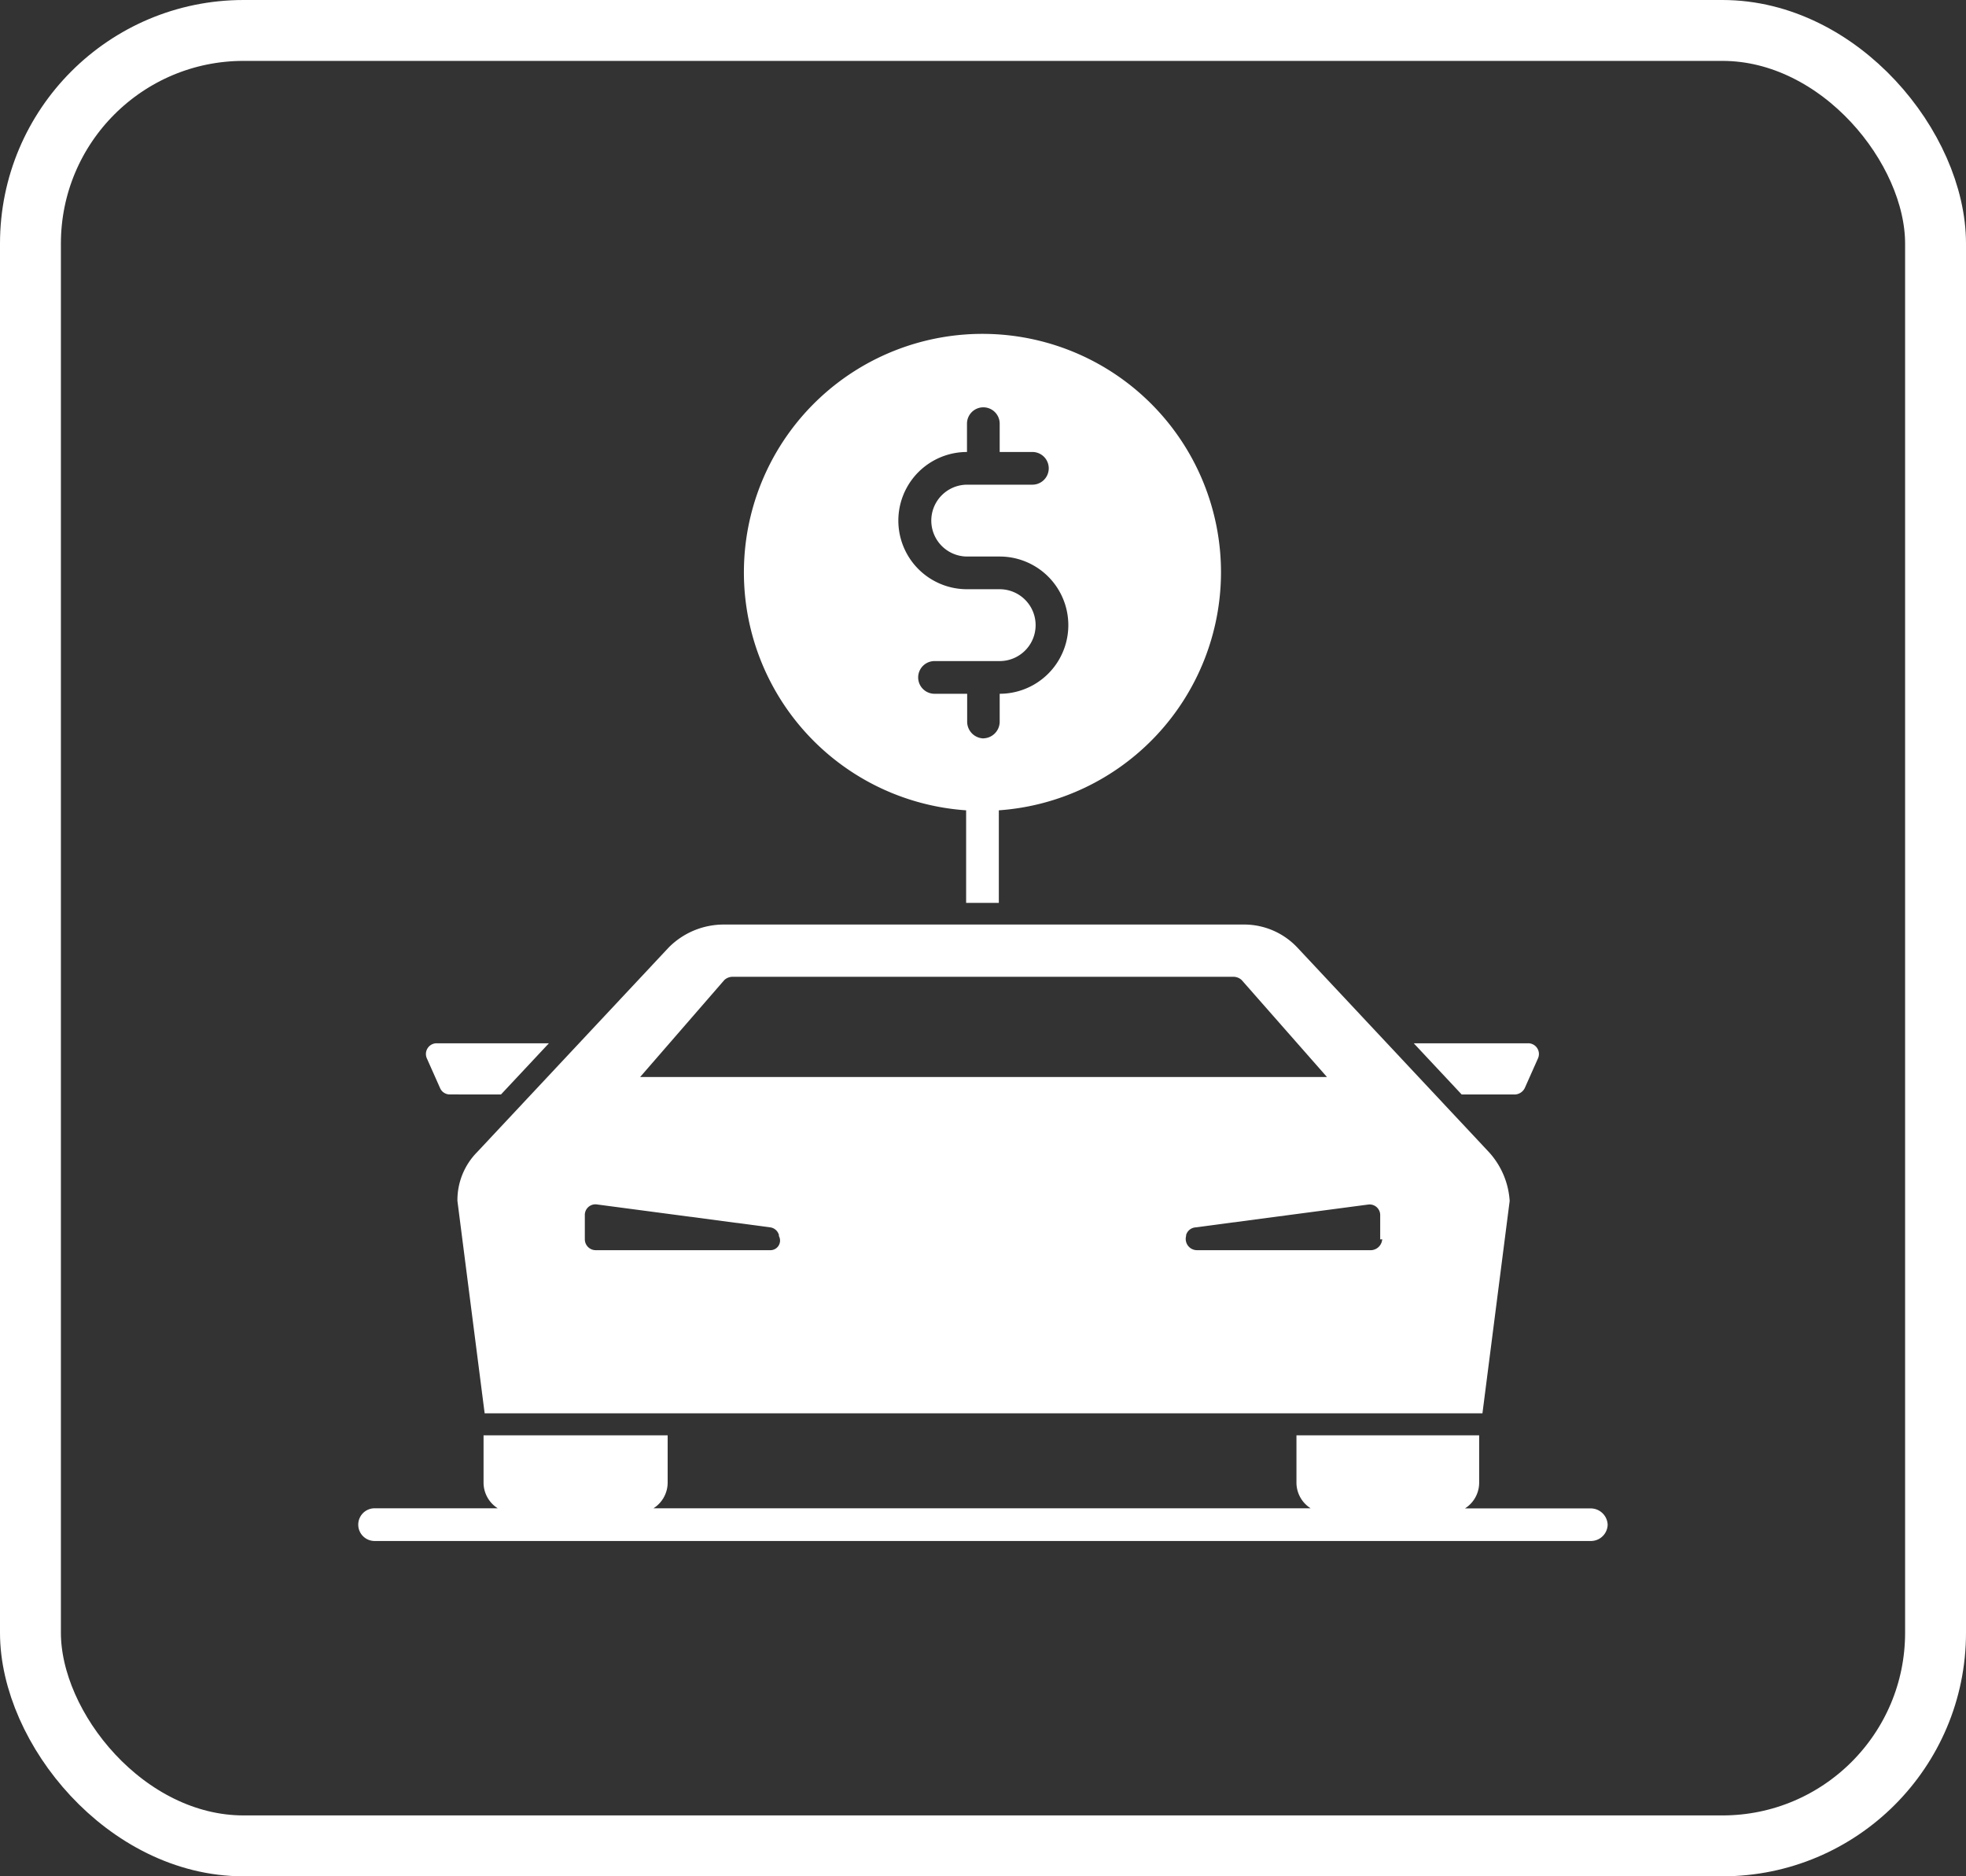 <svg xmlns="http://www.w3.org/2000/svg" width="32.282" height="30.815" viewBox="0 0 32.282 30.815">
  <rect x="0" y="0" width="32.282" height="30.815" fill="#333333" stroke="none"/>
  <g id="Total_EV_Buy_Sell" data-name="Total EV Buy &amp; Sell" transform="translate(-390.089 -457.964)">
    <g id="Rectangle_16" data-name="Rectangle 16" transform="translate(390.089 457.964)" fill="none" stroke="#fff" stroke-width="1">
      <rect width="32.282" height="30.815" rx="4" stroke="none"/>
      <rect x="0.5" y="0.5" width="31.282" height="29.815" rx="3.5" fill="none"/>
    </g>
    <g id="noun-car-dealer-893079" transform="translate(378.272 443.772)">
      <g id="Group_40" data-name="Group 40" transform="translate(17.7 19.7)">
        <g id="Group_38" data-name="Group 38" transform="translate(1.111 11.626)">
          <path id="Path_54" data-name="Path 54" d="M25.143,85.541l.787-.841H24.088a.176.176,0,0,0-.161.25l.215.483a.172.172,0,0,0,.161.107Z" transform="translate(-23.911 -84.7)" fill="#fff"/>
        </g>
        <g id="Group_39" data-name="Group 39" transform="translate(17.331 11.626)">
          <path id="Path_55" data-name="Path 55" d="M116.424,85.433l.215-.483a.176.176,0,0,0-.161-.25H114.6l.787.841h.859A.189.189,0,0,0,116.424,85.433Z" transform="translate(-114.6 -84.7)" fill="#fff"/>
        </g>
        <path id="Path_56" data-name="Path 56" d="M37.929,121.9H35.872a.5.5,0,0,0,.233-.429V120.7h-3v.769a.5.5,0,0,0,.233.429H22.547a.5.5,0,0,0,.233-.429V120.7H19.757v.769a.5.5,0,0,0,.233.429H17.968a.268.268,0,1,0,0,.537H37.947a.275.275,0,0,0,.268-.268A.279.279,0,0,0,37.929,121.9Z" transform="translate(-17.7 -102.635)" fill="#fff"/>
        <path id="Path_57" data-name="Path 57" d="M43.738,77.538,40.59,74.176A1.2,1.2,0,0,0,39.7,73.8H31.164a1.273,1.273,0,0,0-.894.376l-3.148,3.363a1.121,1.121,0,0,0-.322.8l.447,3.488H43.631l.447-3.488A1.312,1.312,0,0,0,43.738,77.538ZM31.182,74.712a.2.2,0,0,1,.143-.054h8.21a.2.2,0,0,1,.143.054l1.4,1.592H29.8Zm.751,4.436H29.071a.179.179,0,0,1-.179-.179v-.393a.174.174,0,0,1,.2-.179l2.844.376a.173.173,0,0,1,.143.125v.018A.158.158,0,0,1,31.933,79.148Zm10.052-.179a.192.192,0,0,1-.179.179H38.944a.185.185,0,0,1-.179-.233V78.9a.173.173,0,0,1,.143-.125l2.844-.376a.174.174,0,0,1,.2.179v.393Z" transform="translate(-25.172 -64.124)" fill="#fff"/>
        <path id="Path_58" data-name="Path 58" d="M60.934,23.6a3.917,3.917,0,1,0-4.185,3.9v1.52h.537V27.5A3.923,3.923,0,0,0,60.934,23.6Zm-3.9,2.719a.275.275,0,0,1-.268-.268v-.465H56.23a.268.268,0,1,1,0-.537H57.3a.59.59,0,1,0,0-1.18h-.537a1.127,1.127,0,1,1,0-2.254v-.465a.268.268,0,1,1,.537,0v.465h.537a.268.268,0,1,1,0,.537H56.767a.59.59,0,1,0,0,1.18H57.3a1.127,1.127,0,1,1,0,2.254v.465A.275.275,0,0,1,57.035,26.318Z" transform="translate(-46.768 -19.7)" fill="#fff"/>
      </g>
    </g>
  </g>
</svg>
